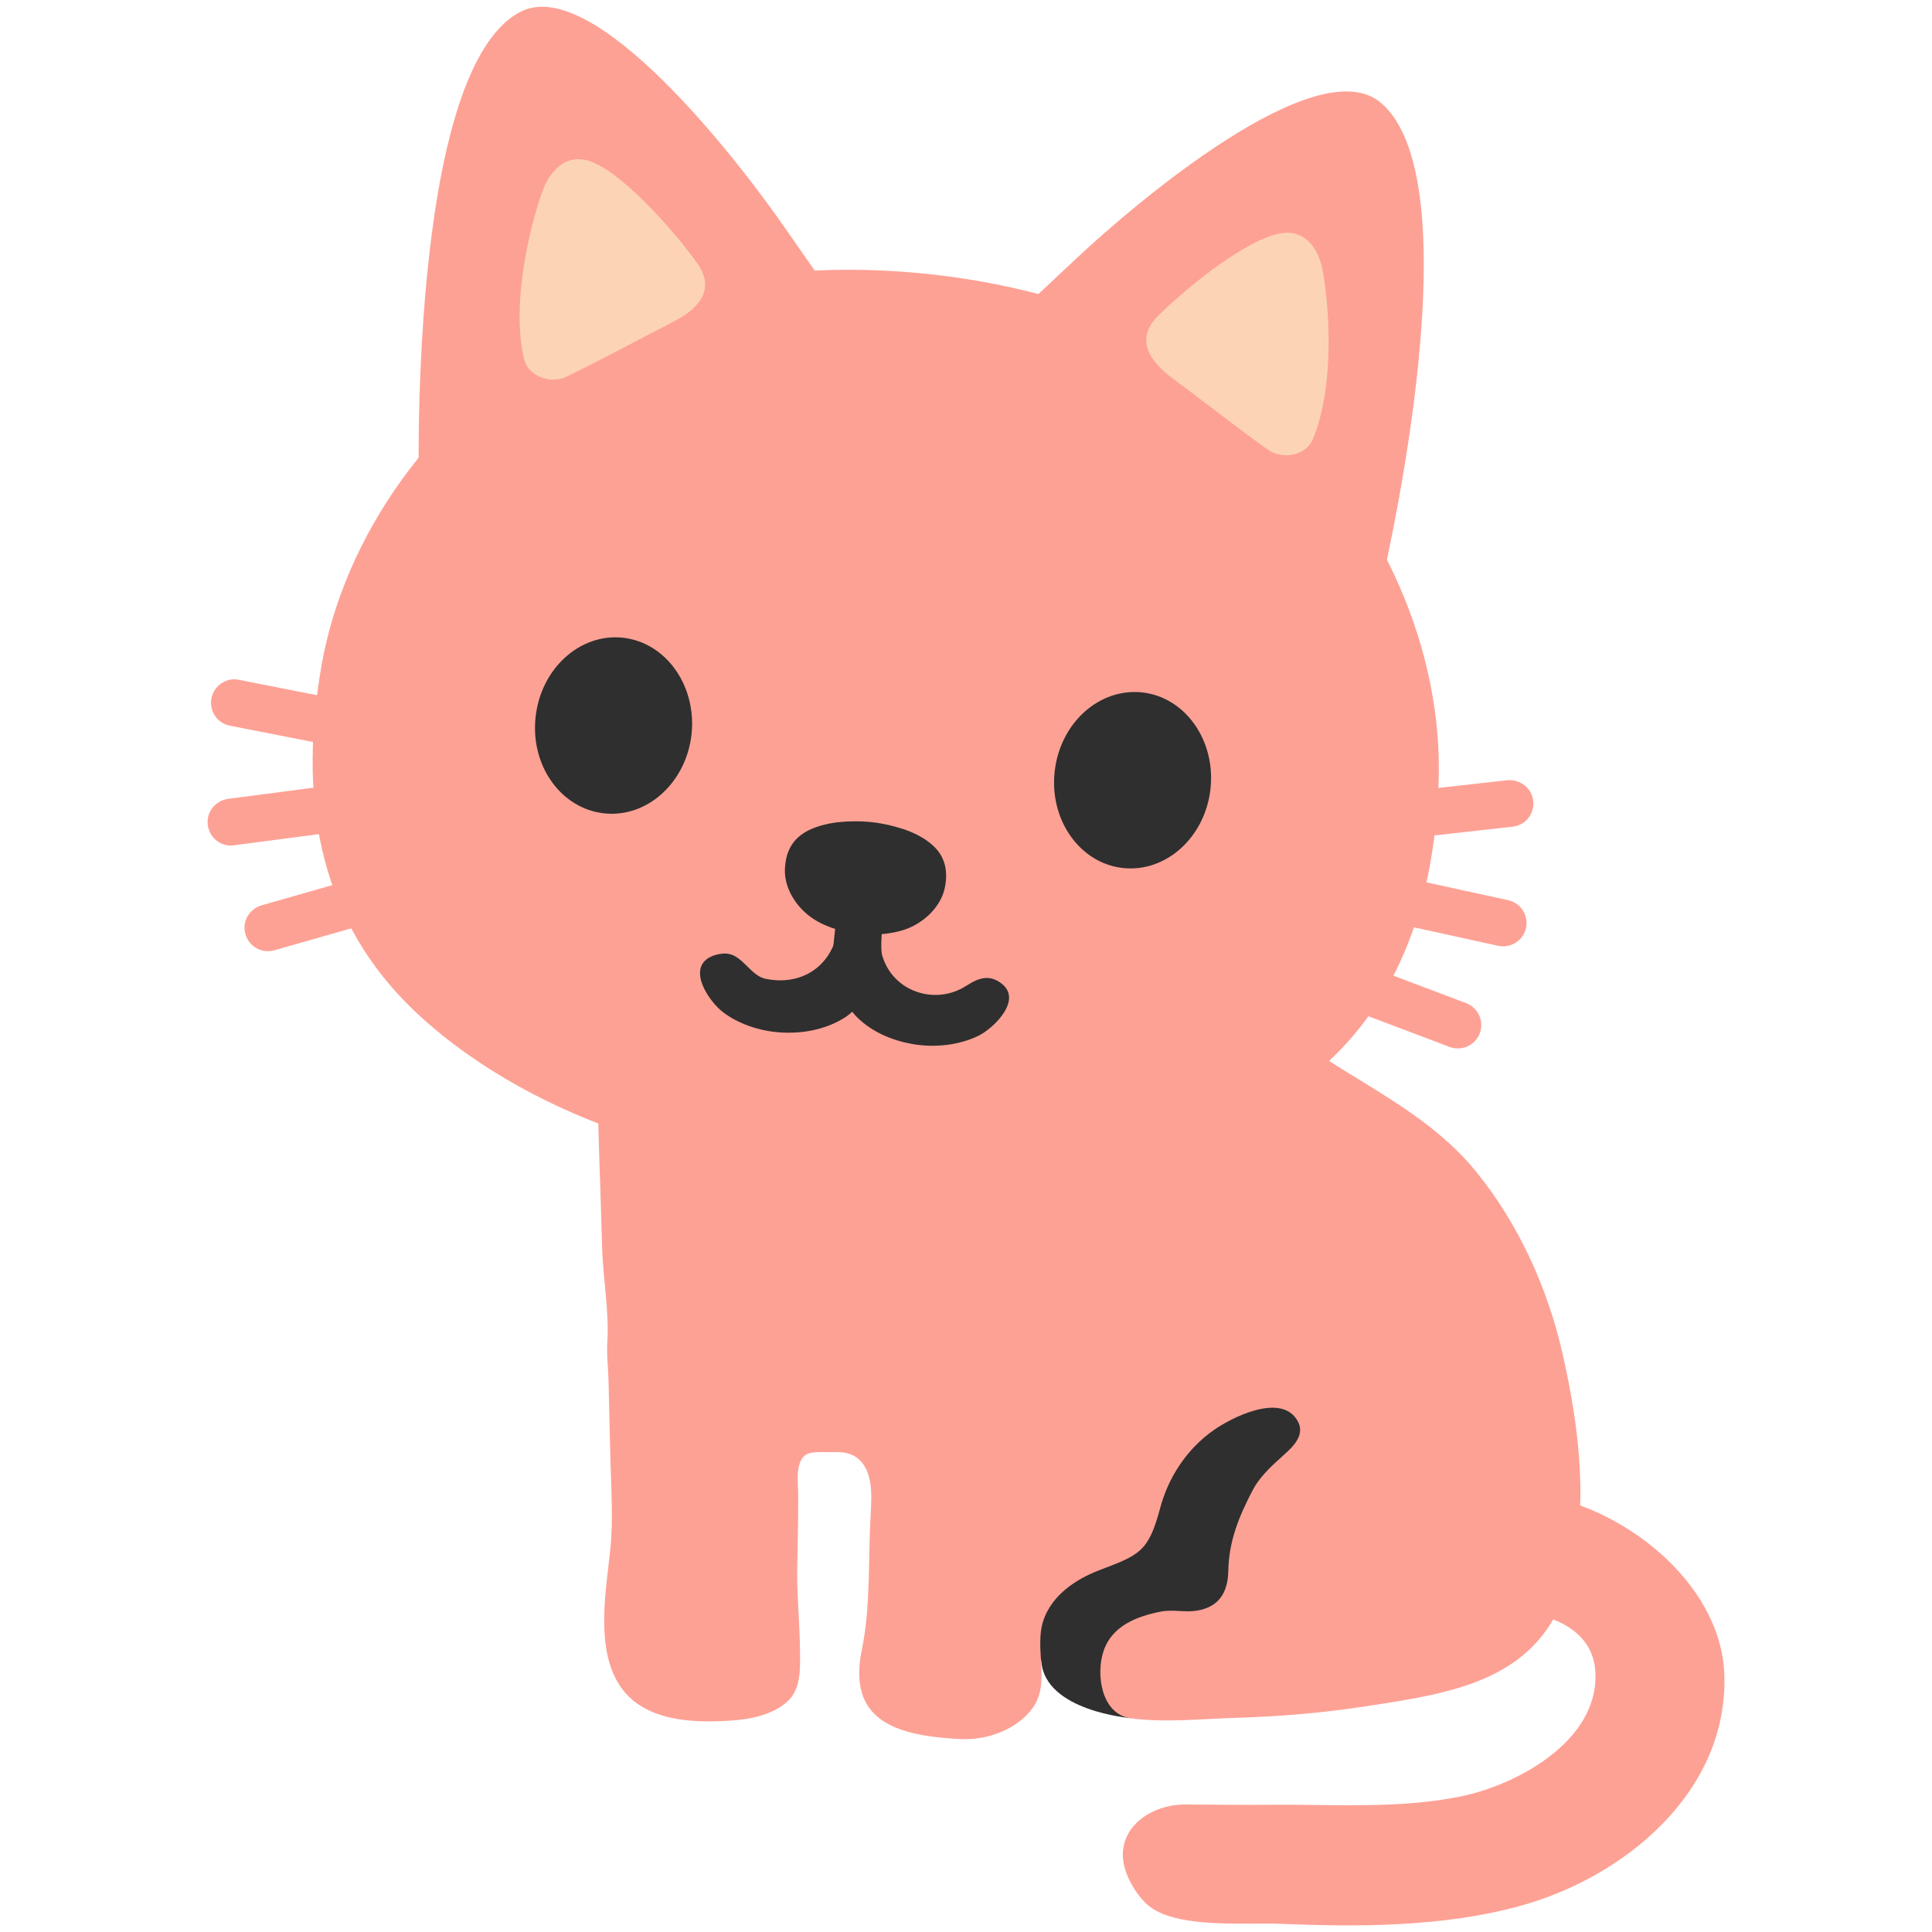 <svg width="30" height="30" viewBox="0 0 30 30" fill="none" xmlns="http://www.w3.org/2000/svg">
<path d="M17.559 26.679C17.559 26.679 16.223 26.573 16.169 25.791L15.41 23.585L18.712 20.515C18.712 20.515 21.134 20.468 21.272 20.468C21.413 20.468 22.062 23.585 22.062 23.585L20.899 25.493L17.559 26.679Z" fill="#2F2F2F"/>
<path d="M17.585 12.593C17.658 13.24 17.796 13.805 18.248 14.28C18.612 14.66 18.991 14.984 19.326 15.389C20.292 16.559 21.919 16.962 22.917 18.188C23.583 19.006 24.035 20.009 24.265 21.026C24.523 22.169 24.682 23.433 24.363 24.558C23.925 26.1 22.577 26.288 21.169 26.501C20.522 26.599 19.863 26.655 19.207 26.674C18.684 26.688 18.08 26.754 17.557 26.681C17.1 26.616 17.013 25.997 17.137 25.634C17.269 25.242 17.663 25.095 18.03 25.024C18.211 24.989 18.401 25.041 18.584 25.01C18.923 24.956 19.066 24.734 19.073 24.394C19.081 23.93 19.24 23.543 19.453 23.137C19.549 22.955 19.711 22.793 19.866 22.655C20.023 22.509 20.294 22.31 20.145 22.057C19.887 21.616 19.104 22.022 18.839 22.212C18.429 22.502 18.138 22.943 18.012 23.428C17.831 24.101 17.693 24.145 17.065 24.384C16.695 24.527 16.352 24.764 16.212 25.132C16.041 25.589 16.327 26.128 16.031 26.527C15.799 26.845 15.349 27.021 14.937 27.005C13.873 26.958 13.16 26.698 13.383 25.615C13.523 24.935 13.479 24.19 13.521 23.484C13.535 23.22 13.561 22.814 13.296 22.629C13.193 22.554 13.05 22.542 12.931 22.549C12.848 22.552 12.642 22.54 12.565 22.566C12.338 22.638 12.391 23.004 12.394 23.196C12.396 23.566 12.389 23.944 12.38 24.309C12.37 24.743 12.417 25.172 12.422 25.601C12.424 25.882 12.45 26.229 12.218 26.428C11.953 26.663 11.548 26.714 11.187 26.726C10.753 26.742 10.259 26.709 9.898 26.456C9.159 25.936 9.41 24.743 9.478 24.047C9.523 23.595 9.49 23.123 9.478 22.659C9.469 22.242 9.457 21.823 9.448 21.401C9.443 21.227 9.42 21.04 9.429 20.862C9.464 20.369 9.363 19.866 9.349 19.355C9.326 18.417 9.277 17.463 9.277 16.509C9.277 16.102 9.347 15.654 9.464 15.267C9.527 15.061 9.595 14.784 9.705 14.604C9.879 14.316 10.179 14.058 10.43 13.833C10.753 13.544 11.137 13.399 11.508 13.177C11.988 12.886 12.49 12.612 13.01 12.389C13.924 12 14.902 11.667 15.923 11.63C16.282 11.616 16.552 11.559 16.898 11.48C17.248 11.4 17.421 11.634 17.484 11.963C17.538 12.166 17.562 12.38 17.585 12.593Z" fill="#FEA195"/>
<path d="M13.859 5.843C13.859 5.843 13.359 5.231 12.197 3.551C11.48 2.51 9.218 -0.42 8.074 0.187C6.309 1.12 6.506 7.73 6.506 7.73L13.859 5.843Z" fill="#FEA195"/>
<path d="M14.599 5.923C14.599 5.923 15.216 5.43 16.702 4.024C17.623 3.157 20.442 0.764 21.436 1.591C22.969 2.871 21.401 9.295 21.401 9.295L14.599 5.923Z" fill="#FEA195"/>
<path d="M22.338 12.159C22.416 10.118 21.464 7.905 19.788 6.42C18.434 5.215 16.423 4.462 14.4 4.254C12.377 4.038 10.256 4.357 8.681 5.25C6.731 6.356 5.344 8.32 4.992 10.336C4.659 12.248 4.847 14.229 6.499 15.757C7.416 16.603 8.599 17.238 9.846 17.644C10.319 17.798 11.548 18.171 12.858 18.309C14.173 18.448 15.569 18.352 16.066 18.298C17.369 18.159 18.661 17.787 19.732 17.152C21.67 15.998 22.266 14.1 22.338 12.159Z" fill="#FEA195"/>
<path d="M10.739 11.395C10.659 12.148 10.052 12.701 9.384 12.63C8.716 12.56 8.236 11.895 8.316 11.14C8.395 10.385 9.002 9.832 9.67 9.902C10.338 9.975 10.816 10.641 10.739 11.395Z" fill="#2F2F2F"/>
<path d="M16.376 11.988C16.296 12.741 16.774 13.409 17.442 13.479C18.11 13.549 18.717 12.996 18.797 12.244C18.877 11.489 18.398 10.821 17.73 10.751C17.06 10.683 16.456 11.234 16.376 11.988Z" fill="#2F2F2F"/>
<path d="M13.294 15.162C13.282 15.162 13.268 15.162 13.256 15.159C13.057 15.138 12.912 14.96 12.933 14.759L13.073 13.42C13.095 13.221 13.275 13.085 13.474 13.097C13.673 13.118 13.819 13.296 13.798 13.498L13.657 14.834C13.636 15.021 13.479 15.162 13.294 15.162Z" fill="#2F2F2F"/>
<path d="M12.232 16.036C11.864 16.034 11.494 15.921 11.224 15.715C11.011 15.551 10.671 15.054 11.02 14.864C11.077 14.834 11.14 14.817 11.203 14.81C11.304 14.796 11.386 14.822 11.47 14.885C11.606 14.986 11.721 15.166 11.89 15.199C12.417 15.307 12.872 15.037 12.998 14.508C13.031 14.365 13.043 14.297 13.212 14.28C13.622 14.243 13.72 14.759 13.608 15.066C13.507 15.34 13.376 15.635 13.12 15.799C12.858 15.966 12.541 16.038 12.232 16.036Z" fill="#2F2F2F"/>
<path d="M14.152 16.209C14.515 16.275 14.899 16.23 15.204 16.078C15.443 15.954 15.87 15.53 15.56 15.279C15.366 15.122 15.194 15.185 15.005 15.307C14.522 15.619 13.861 15.398 13.699 14.836C13.664 14.707 13.713 14.503 13.655 14.388C13.627 14.334 13.582 14.346 13.516 14.323C13.472 14.306 13.444 14.287 13.395 14.285C13.167 14.271 13.036 14.515 13.001 14.707C12.982 14.81 12.961 14.897 12.977 15C13.027 15.291 13.102 15.602 13.324 15.811C13.549 16.026 13.847 16.153 14.152 16.209Z" fill="#2F2F2F"/>
<path d="M12.188 13.507C12.181 13.758 12.323 14.034 12.565 14.222C12.762 14.374 13.052 14.473 13.341 14.501C13.629 14.531 13.934 14.496 14.156 14.391C14.433 14.257 14.63 14.018 14.674 13.77C14.719 13.535 14.688 13.287 14.447 13.095C14.316 12.987 14.145 12.907 13.964 12.855C13.898 12.834 13.72 12.785 13.533 12.766C13.343 12.745 13.144 12.755 13.073 12.762C12.888 12.776 12.703 12.82 12.551 12.895C12.277 13.034 12.194 13.266 12.188 13.507Z" fill="#2F2F2F"/>
<path d="M22.884 23.262C23.17 23.072 23.47 23.156 23.789 23.194C25.163 23.353 26.719 24.558 26.775 25.992C26.843 27.834 25.205 29.166 23.573 29.604C22.385 29.923 21.098 29.923 19.875 29.873C19.341 29.852 18.375 29.941 17.904 29.641C17.735 29.536 17.587 29.316 17.51 29.135C17.227 28.477 17.798 28.017 18.41 28.02C18.855 28.022 19.301 28.029 19.748 28.024C20.723 28.017 21.703 28.09 22.666 27.898C23.543 27.724 24.827 27.038 24.773 25.969C24.734 25.184 23.862 25.029 23.234 24.935C23.074 24.912 22.917 24.86 22.734 24.855C22.376 24.846 22.392 24.509 22.418 24.246C22.456 23.873 22.514 23.562 22.826 23.306C22.837 23.292 22.861 23.276 22.884 23.262Z" fill="#FEA195"/>
<path d="M5.566 11.653C5.543 11.653 5.52 11.651 5.496 11.646L3.57 11.269C3.373 11.231 3.244 11.039 3.284 10.842C3.321 10.645 3.518 10.514 3.71 10.556L5.637 10.936C5.834 10.973 5.963 11.166 5.923 11.36C5.888 11.531 5.735 11.653 5.566 11.653Z" fill="#FEA195"/>
<path d="M3.586 13.13C3.405 13.13 3.251 12.996 3.227 12.813C3.199 12.614 3.34 12.434 3.539 12.405L5.487 12.15C5.681 12.122 5.866 12.262 5.895 12.462C5.92 12.661 5.78 12.844 5.583 12.87L3.635 13.125C3.619 13.13 3.605 13.13 3.586 13.13Z" fill="#FEA195"/>
<path d="M4.16 14.77C4.003 14.77 3.858 14.667 3.811 14.505C3.755 14.313 3.867 14.114 4.062 14.058L5.948 13.519C6.141 13.465 6.342 13.575 6.398 13.77C6.452 13.962 6.342 14.163 6.148 14.217L4.261 14.756C4.226 14.766 4.193 14.77 4.16 14.77Z" fill="#FEA195"/>
<path d="M21.494 13.057C21.312 13.057 21.155 12.919 21.134 12.734C21.123 12.638 21.151 12.542 21.211 12.467C21.271 12.392 21.359 12.343 21.455 12.333L23.407 12.115C23.602 12.098 23.787 12.237 23.808 12.436C23.831 12.637 23.686 12.816 23.487 12.837L21.534 13.055C21.52 13.055 21.506 13.057 21.494 13.057Z" fill="#FEA195"/>
<path d="M23.341 14.695C23.316 14.695 23.29 14.693 23.262 14.686L21.345 14.266C21.251 14.246 21.169 14.189 21.117 14.108C21.066 14.027 21.048 13.929 21.068 13.835C21.113 13.641 21.305 13.516 21.499 13.559L23.419 13.978C23.613 14.02 23.74 14.215 23.695 14.409C23.66 14.578 23.508 14.695 23.341 14.695Z" fill="#FEA195"/>
<path d="M22.636 16.28C22.594 16.28 22.549 16.273 22.507 16.256L20.672 15.562C20.484 15.492 20.388 15.281 20.461 15.094C20.531 14.906 20.742 14.812 20.93 14.883L22.767 15.577C22.955 15.649 23.048 15.858 22.978 16.045C22.922 16.191 22.784 16.28 22.636 16.28Z" fill="#FEA195"/>
<path d="M8.437 2.934C8.266 3.38 7.922 4.662 8.137 5.573C8.201 5.845 8.548 5.967 8.794 5.85C9.307 5.604 10.109 5.17 10.409 5.02C10.919 4.77 11.095 4.458 10.819 4.076C10.467 3.588 9.591 2.578 9.073 2.48C8.777 2.423 8.55 2.646 8.437 2.934Z" fill="#FCD4B5"/>
<path d="M20.531 4.167C20.627 4.636 20.749 5.955 20.384 6.823C20.276 7.078 19.913 7.141 19.69 6.984C19.226 6.656 18.511 6.094 18.237 5.897C17.777 5.564 17.653 5.227 17.991 4.896C18.417 4.474 19.451 3.623 19.978 3.614C20.28 3.607 20.47 3.865 20.531 4.167Z" fill="#FCD4B5"/>
</svg>
